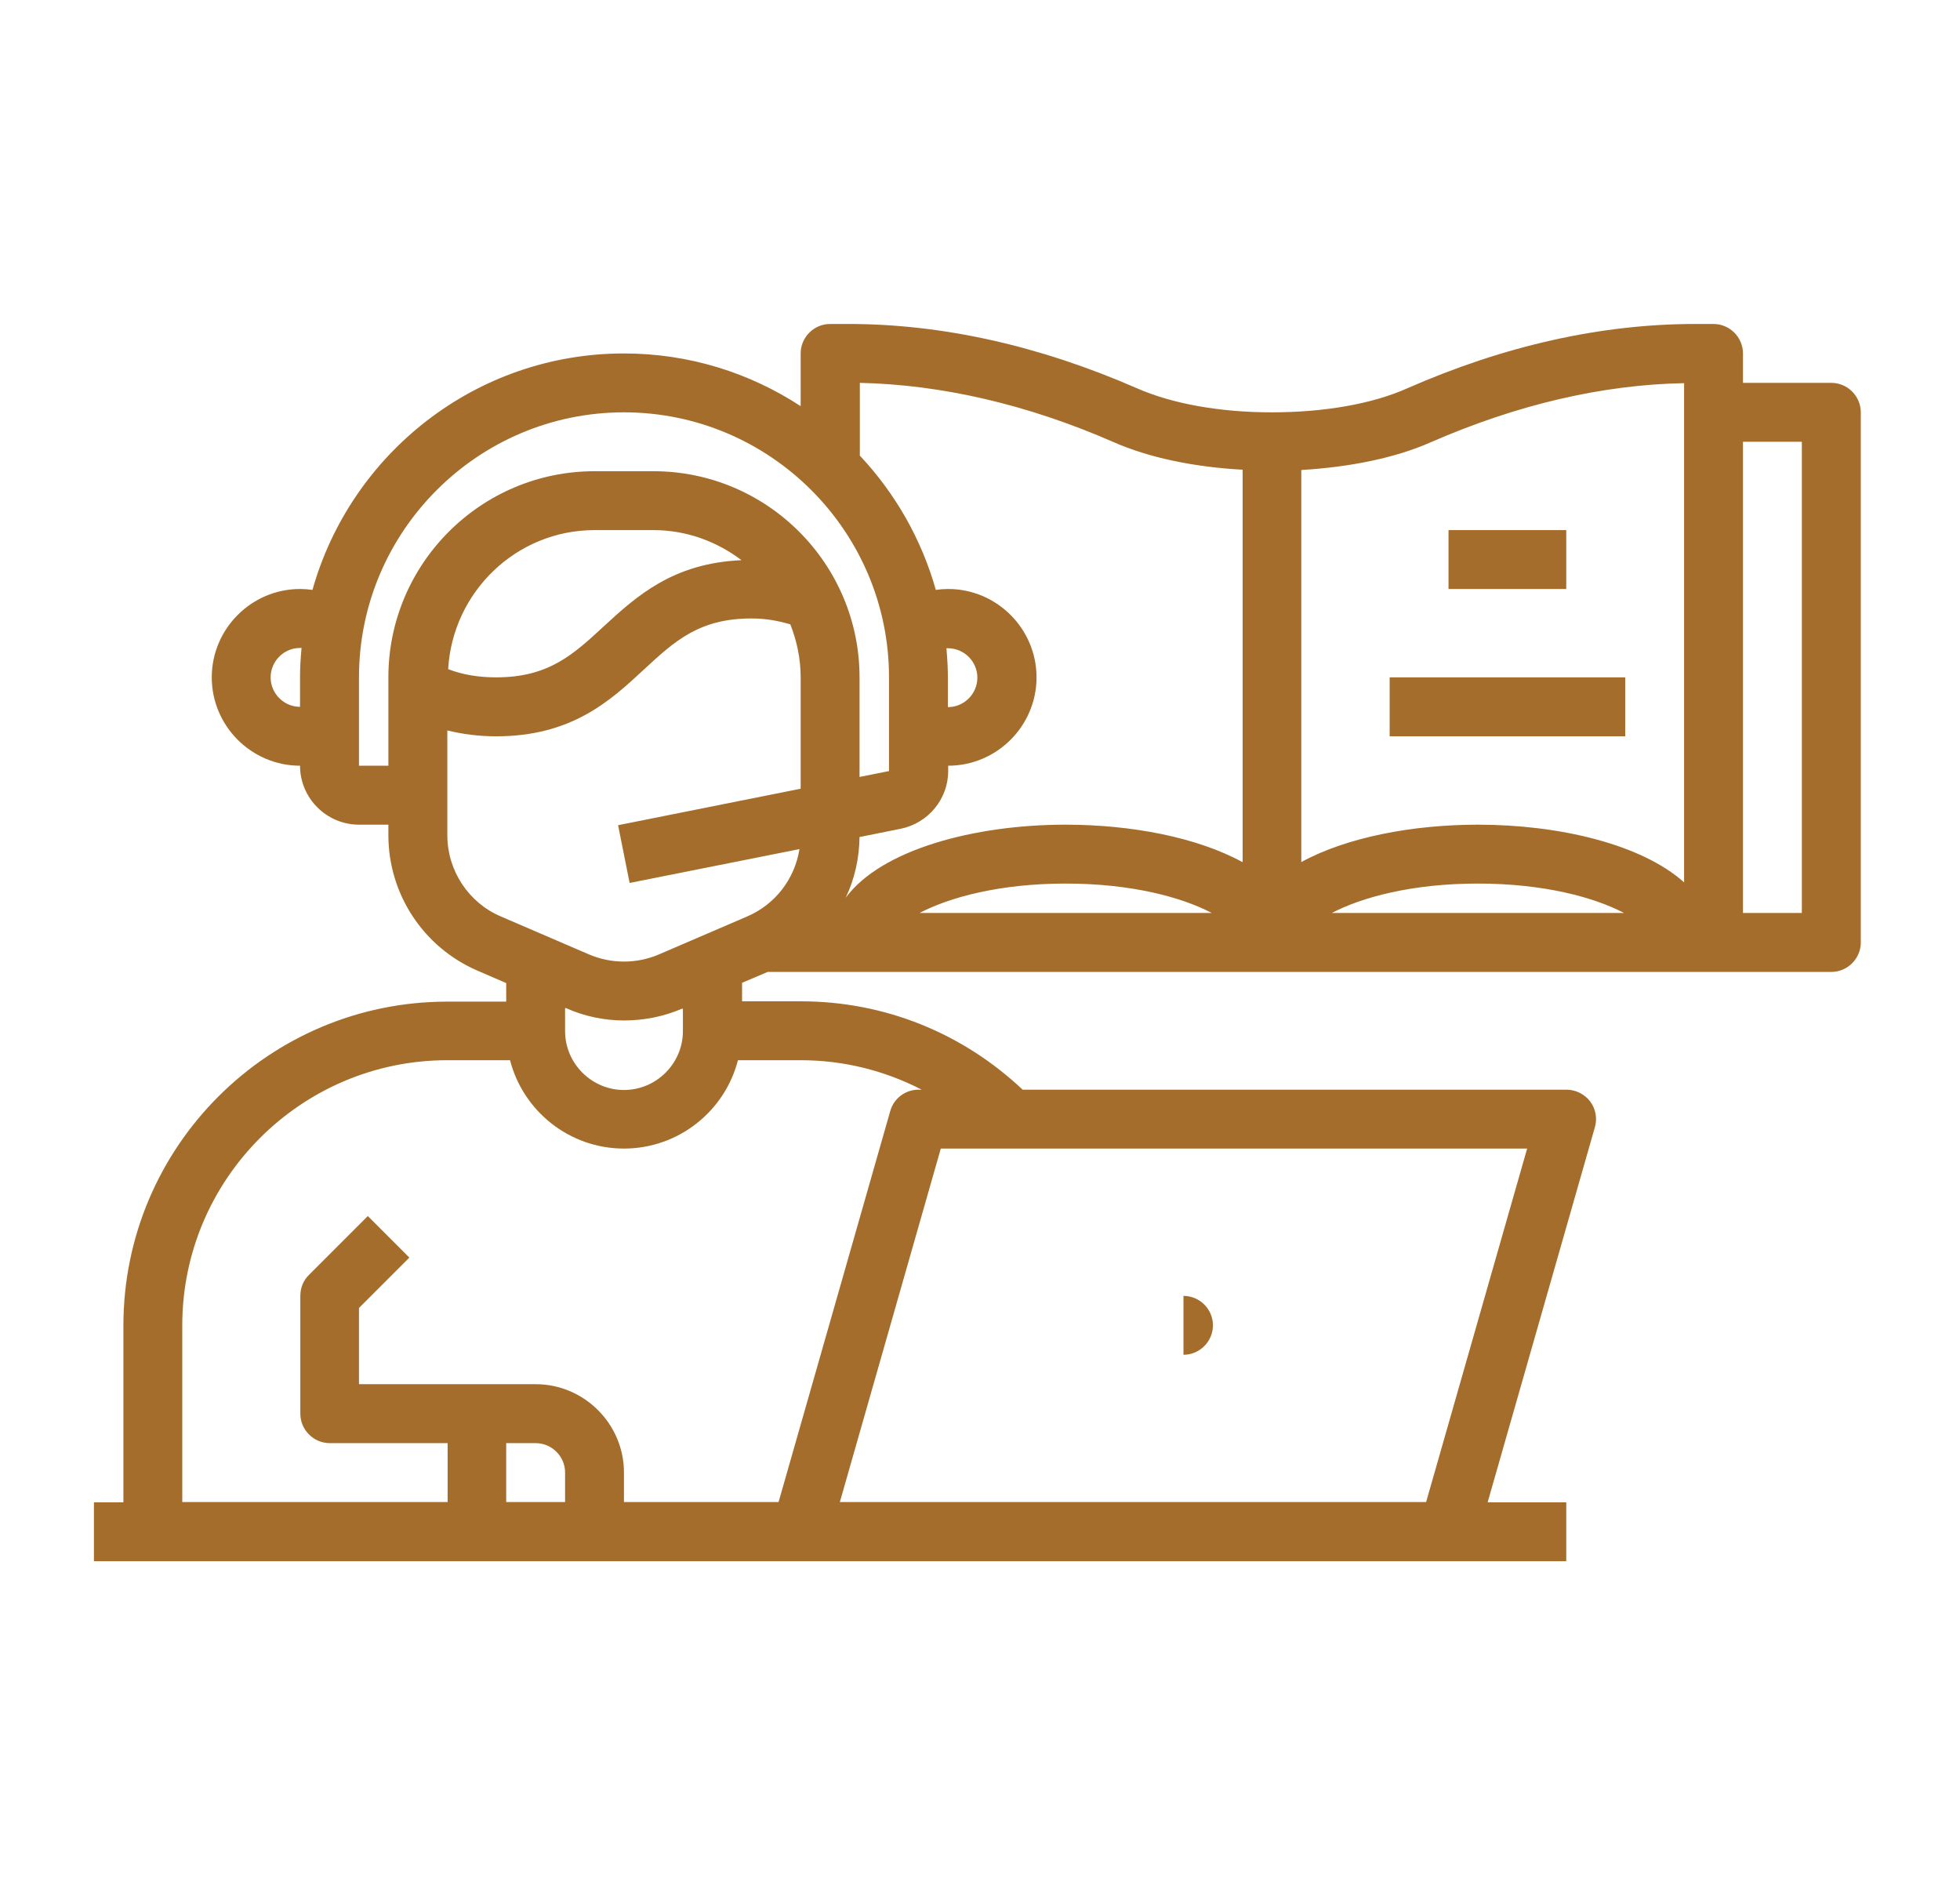 <svg width="26" height="25" viewBox="0 0 26 25" fill="none" xmlns="http://www.w3.org/2000/svg">
<path d="M16.09 17.578C16.09 17.363 15.914 17.188 15.699 17.188V17.969C15.914 17.969 16.09 17.793 16.09 17.578Z" fill="#A56D2B"/>
<path d="M24.293 5.078H23.121V4.688C23.121 4.473 22.945 4.297 22.73 4.297H22.488C21.246 4.297 19.961 4.582 18.664 5.152C18.199 5.359 17.562 5.469 16.871 5.469C16.18 5.469 15.547 5.355 15.078 5.148C13.781 4.582 12.496 4.297 11.254 4.297H11.012C10.797 4.297 10.621 4.473 10.621 4.688V5.387C9.945 4.945 9.141 4.688 8.277 4.688C6.309 4.688 4.652 6.02 4.145 7.824C4.09 7.816 4.035 7.812 3.98 7.812C3.336 7.812 2.809 8.34 2.809 8.984C2.809 9.629 3.336 10.156 3.98 10.156C3.98 10.586 4.332 10.938 4.762 10.938H5.152V11.078C5.152 11.859 5.617 12.566 6.336 12.875L6.715 13.039V13.285H5.934C3.562 13.285 1.637 15.211 1.637 17.582V19.926H1.246V20.707H20.777V19.926H19.734L21.156 14.953C21.191 14.836 21.168 14.707 21.094 14.609C21.02 14.512 20.902 14.453 20.781 14.453H13.566C12.766 13.699 11.73 13.281 10.625 13.281H9.844V13.035L10.184 12.891H24.293C24.508 12.891 24.684 12.715 24.684 12.5V5.469C24.684 5.254 24.508 5.078 24.293 5.078ZM3.98 8.984V9.375C3.766 9.375 3.59 9.199 3.59 8.984C3.59 8.77 3.766 8.594 3.98 8.594C3.988 8.594 3.992 8.594 4 8.594C3.988 8.723 3.98 8.852 3.98 8.98V8.984ZM5.152 8.984V10.156H4.762V8.984C4.762 7.047 6.34 5.469 8.277 5.469C10.215 5.469 11.793 7.047 11.793 8.984V10.227L11.402 10.305V8.984C11.402 7.477 10.176 6.25 8.668 6.25H7.887C6.379 6.25 5.152 7.477 5.152 8.984ZM9.836 7.43C8.926 7.469 8.441 7.91 8.012 8.305C7.602 8.684 7.277 8.984 6.582 8.984C6.344 8.984 6.137 8.949 5.945 8.875C6.004 7.852 6.848 7.031 7.887 7.031H8.668C9.109 7.031 9.512 7.184 9.836 7.43ZM7.496 19.922H6.715V19.141H7.105C7.32 19.141 7.496 19.316 7.496 19.531V19.922ZM20.258 15.234L18.918 19.922H11.141L12.48 15.234H20.262H20.258ZM10.621 14.062C11.191 14.062 11.734 14.199 12.227 14.453H12.184C12.008 14.453 11.855 14.57 11.809 14.738L10.328 19.922H8.277V19.531C8.277 18.887 7.75 18.359 7.105 18.359H4.762V17.348L5.43 16.68L4.879 16.129L4.098 16.91C4.023 16.984 3.984 17.082 3.984 17.188V18.75C3.984 18.965 4.16 19.141 4.375 19.141H5.938V19.922H2.418V17.578C2.418 15.641 3.996 14.062 5.934 14.062H6.766C6.938 14.734 7.551 15.234 8.277 15.234C9.004 15.234 9.617 14.734 9.789 14.062H10.621ZM7.496 13.672V13.371H7.508C7.75 13.48 8.016 13.535 8.277 13.535C8.539 13.535 8.801 13.484 9.047 13.379H9.059V13.676C9.059 14.105 8.707 14.457 8.277 14.457C7.848 14.457 7.496 14.105 7.496 13.676V13.672ZM10.621 10.461L8.199 10.945L8.352 11.711L10.605 11.262C10.543 11.656 10.285 11.996 9.91 12.156L8.738 12.66C8.445 12.785 8.109 12.785 7.816 12.66L6.645 12.156C6.215 11.973 5.934 11.547 5.934 11.078V9.688C6.137 9.738 6.352 9.766 6.582 9.766C7.582 9.766 8.094 9.297 8.543 8.879C8.953 8.5 9.277 8.203 9.969 8.203C10.16 8.203 10.324 8.234 10.484 8.281C10.57 8.5 10.621 8.734 10.621 8.984V10.461ZM12.199 12.109C12.594 11.902 13.262 11.719 14.137 11.719C15.012 11.719 15.68 11.902 16.074 12.109H12.199ZM16.48 11.434C15.879 11.105 15.004 10.938 14.137 10.938C12.918 10.938 11.691 11.27 11.219 11.906C11.336 11.66 11.398 11.387 11.402 11.102L11.949 10.992C12.312 10.918 12.578 10.598 12.578 10.227V10.156C13.223 10.156 13.75 9.629 13.75 8.984C13.75 8.34 13.223 7.812 12.578 7.812C12.523 7.812 12.469 7.816 12.414 7.824C12.223 7.148 11.875 6.543 11.406 6.043V5.078C12.492 5.102 13.625 5.363 14.77 5.863C15.238 6.07 15.84 6.195 16.484 6.23V11.43L16.48 11.434ZM12.555 8.598C12.555 8.598 12.566 8.598 12.574 8.598C12.789 8.598 12.965 8.773 12.965 8.988C12.965 9.203 12.789 9.379 12.574 9.379V8.988C12.574 8.859 12.566 8.73 12.555 8.602V8.598ZM17.668 12.109C18.062 11.902 18.73 11.719 19.605 11.719C20.48 11.719 21.148 11.902 21.543 12.109H17.668ZM22.34 11.703C21.777 11.199 20.688 10.938 19.605 10.938C18.738 10.938 17.863 11.105 17.262 11.434V6.234C17.91 6.195 18.508 6.074 18.977 5.867C20.121 5.367 21.254 5.102 22.34 5.082V11.703ZM23.902 12.109H23.121V5.859H23.902V12.109Z" fill="#A56D2B"/>
<path d="M20.777 7.031H19.215V7.812H20.777V7.031Z" fill="#A56D2B"/>
<path d="M21.559 8.984H18.434V9.766H21.559V8.984Z" fill="#A56D2B"/>
</svg>
